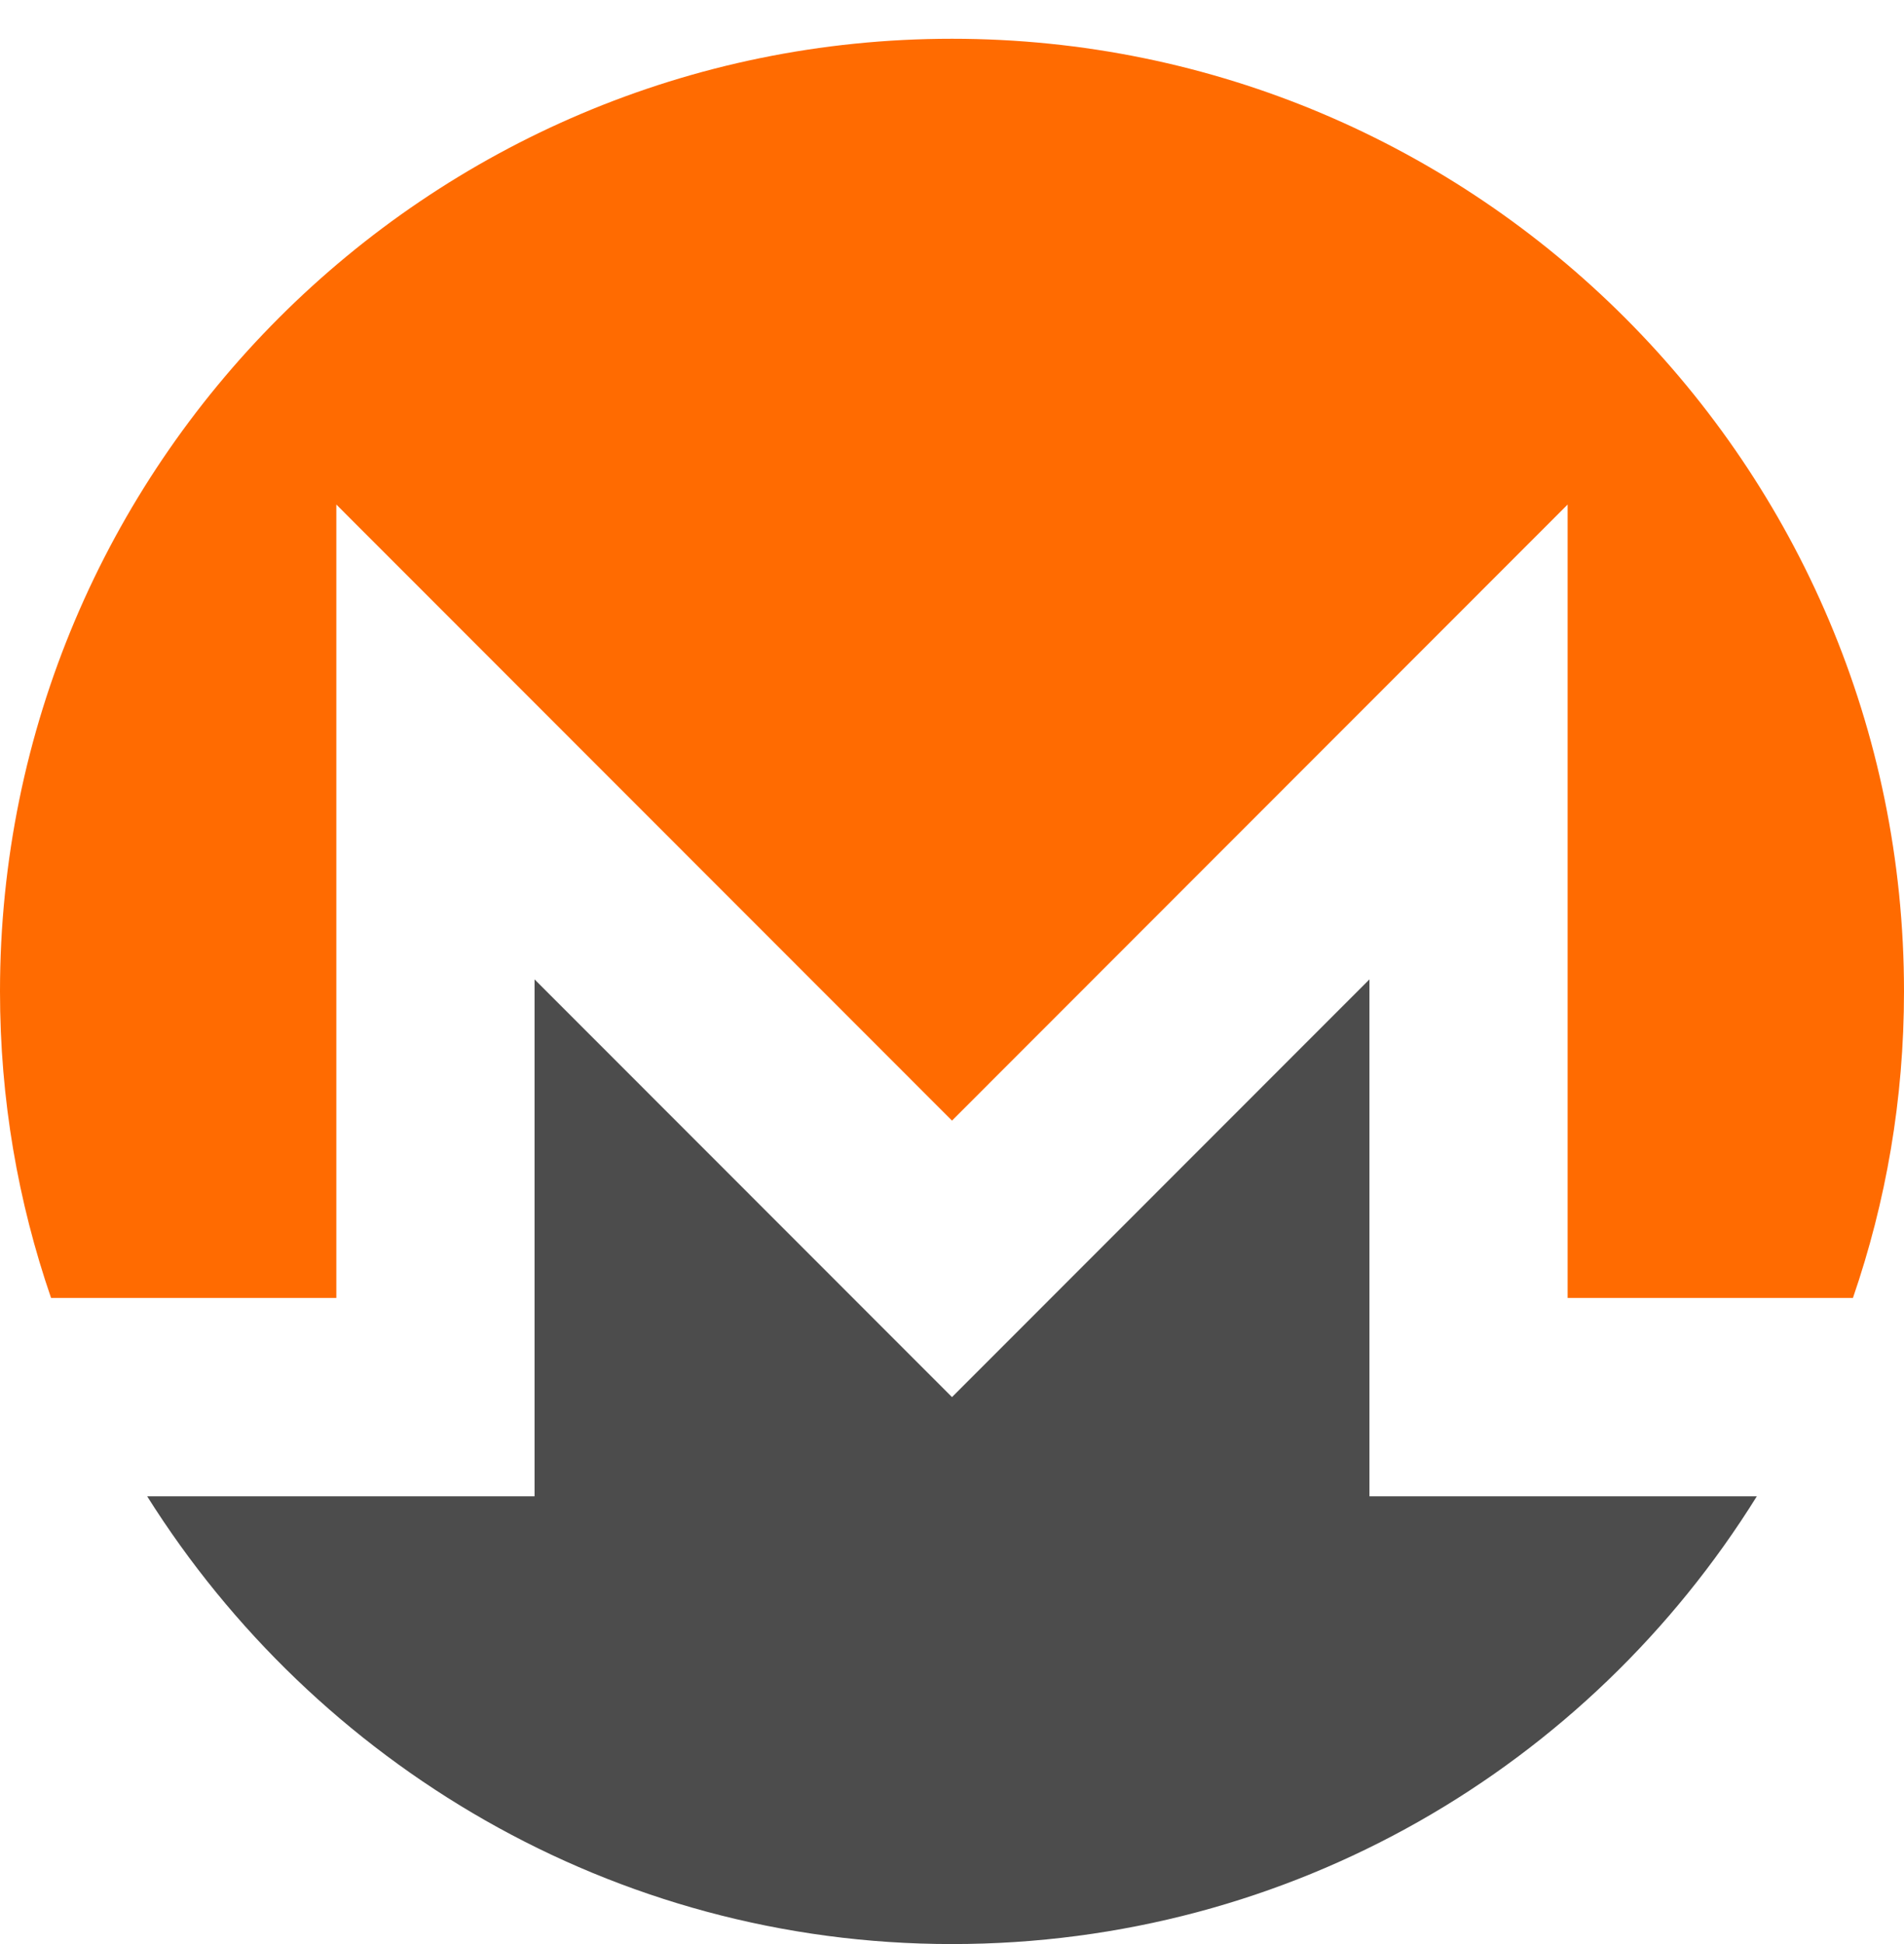 <svg width="48" height="49" viewBox="0 0 48 49" fill="none" xmlns="http://www.w3.org/2000/svg">
<path d="M43.988 37.714H34.524V24.685L24 35.214L13.476 24.685V37.714H4.013H3.71C7.95 44.455 15.445 49 24 49C32.555 49 40.051 44.531 44.29 37.714H43.988Z" fill="#4C4C4C"/>
<path d="M8.479 32.714V12.717L24 28.245L39.52 12.717V32.714H46.713C47.546 30.29 48 27.715 48 24.988C48 11.733 37.249 0.977 24 0.977C10.751 0.977 0 11.733 0 24.988C0 27.715 0.454 30.29 1.287 32.714H8.479Z" fill="#FF6B01"/>
</svg>
